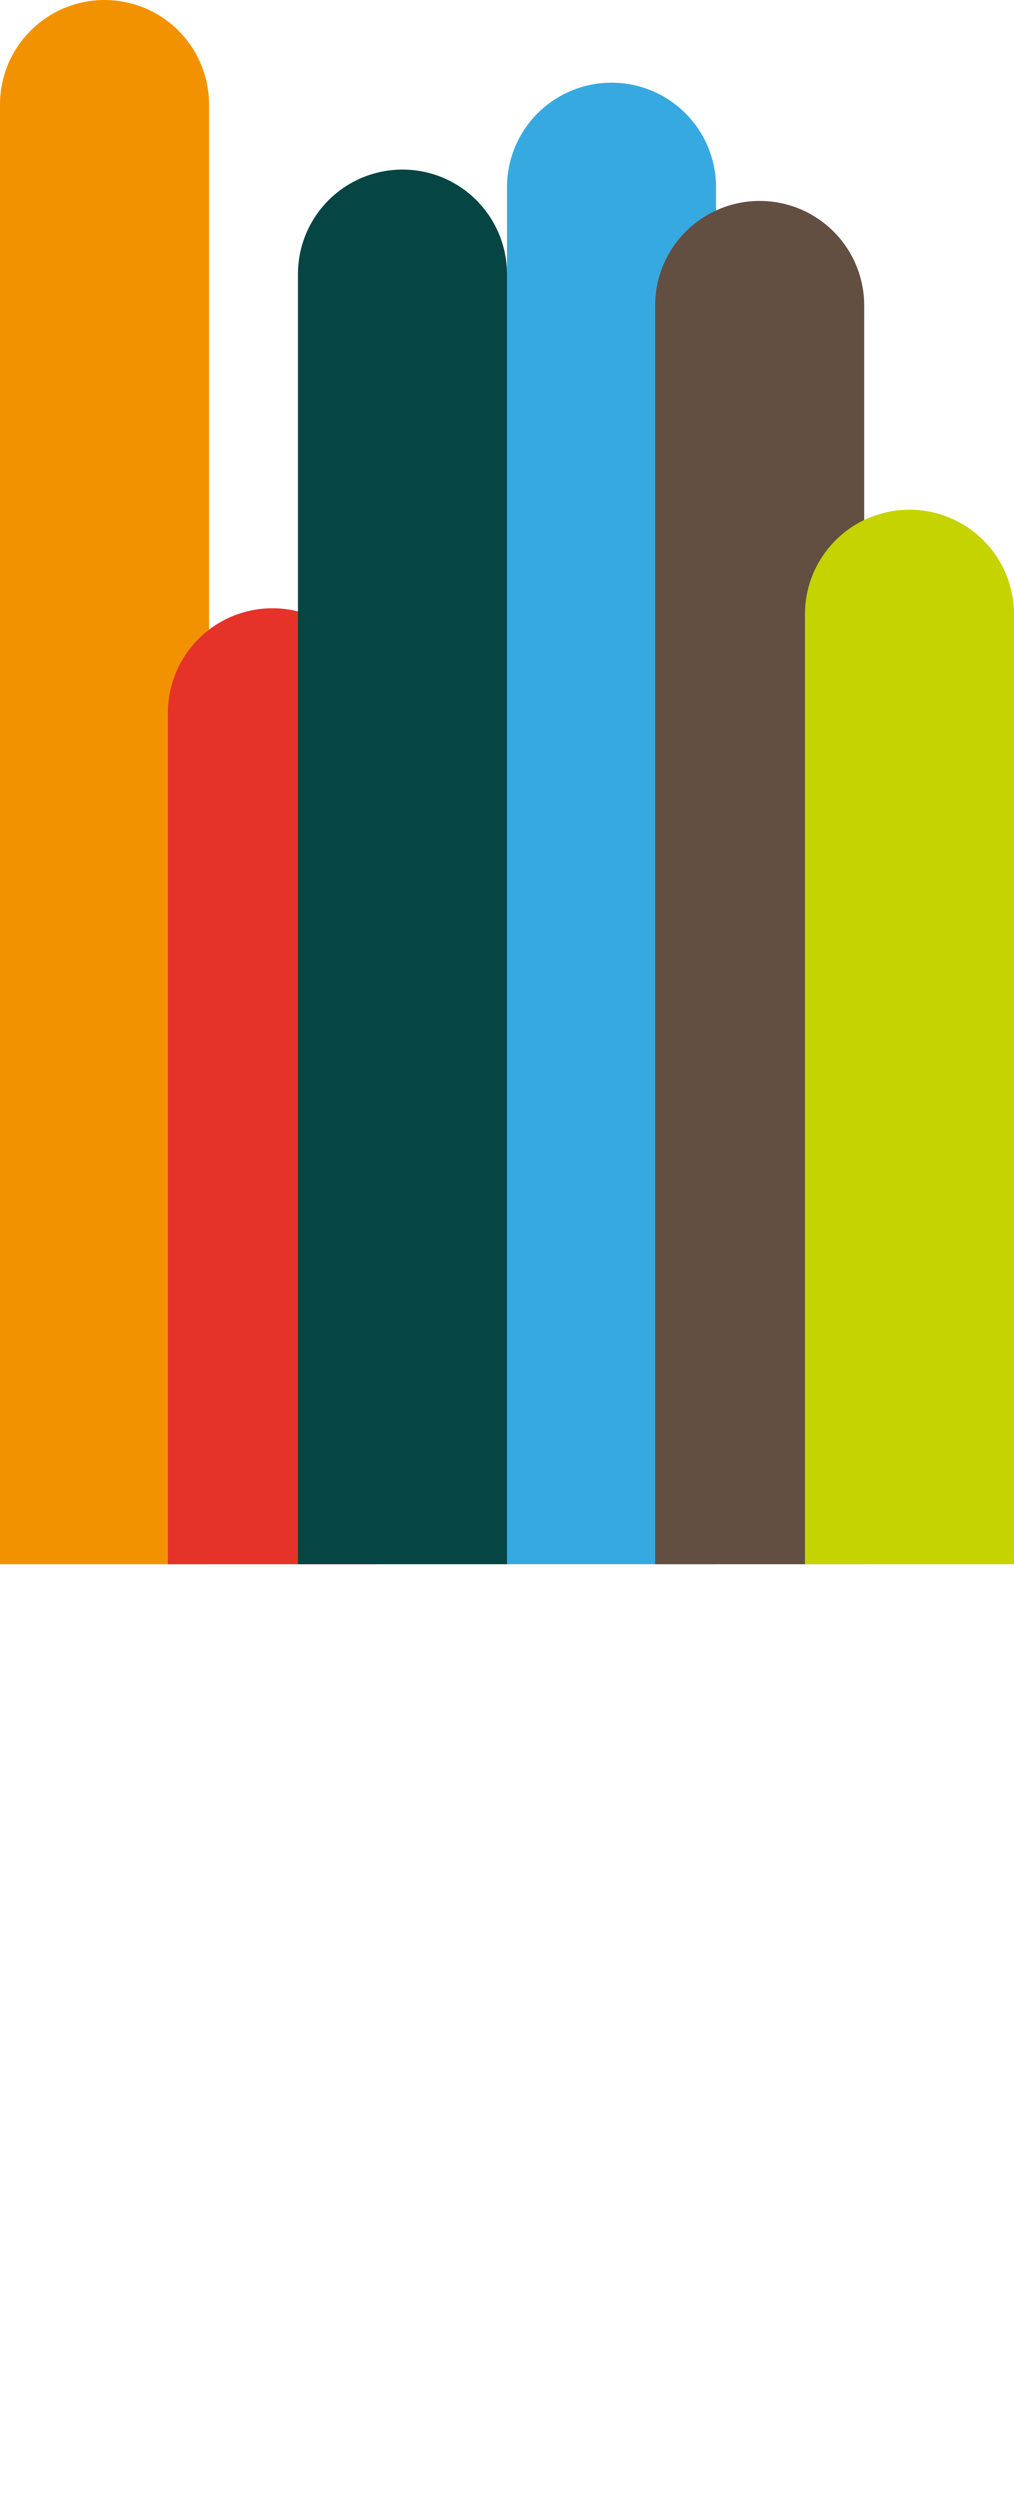 <svg id="Layer_1" data-name="Layer 1" xmlns="http://www.w3.org/2000/svg" xmlns:xlink="http://www.w3.org/1999/xlink" viewBox="0 0 2187.84 5393.1"><defs><style>.cls-1,.cls-3,.cls-4,.cls-5,.cls-6,.cls-7,.cls-8{fill:none;}.cls-2{clip-path:url(#clip-path);}.cls-3{stroke:#f39200;}.cls-3,.cls-4,.cls-5,.cls-6,.cls-7,.cls-8{stroke-linecap:round;stroke-width:451.06px;}.cls-4{stroke:#36a9e1;}.cls-5{stroke:#e6332a;}.cls-6{stroke:#634e42;}.cls-7{stroke:#054543;}.cls-8{stroke:#c5d300;}</style><clipPath id="clip-path" transform="translate(-112.93 -184.25)"><rect class="cls-1" width="2415.12" height="3558.9"/></clipPath></defs><title>option 2</title><g class="cls-2"><line class="cls-3" x1="225.53" y1="225.53" x2="225.53" y2="4445.74"/><line class="cls-4" x1="1319.45" y1="403.89" x2="1319.45" y2="4605.89"/><line class="cls-5" x1="587.8" y1="1537.75" x2="587.8" y2="5167.57"/><line class="cls-6" x1="1639.1" y1="659.01" x2="1639.1" y2="4288.83"/><line class="cls-7" x1="868.39" y1="591.36" x2="868.39" y2="4719.28"/><line class="cls-8" x1="1962.3" y1="1325.15" x2="1962.3" y2="4954.97"/></g></svg>